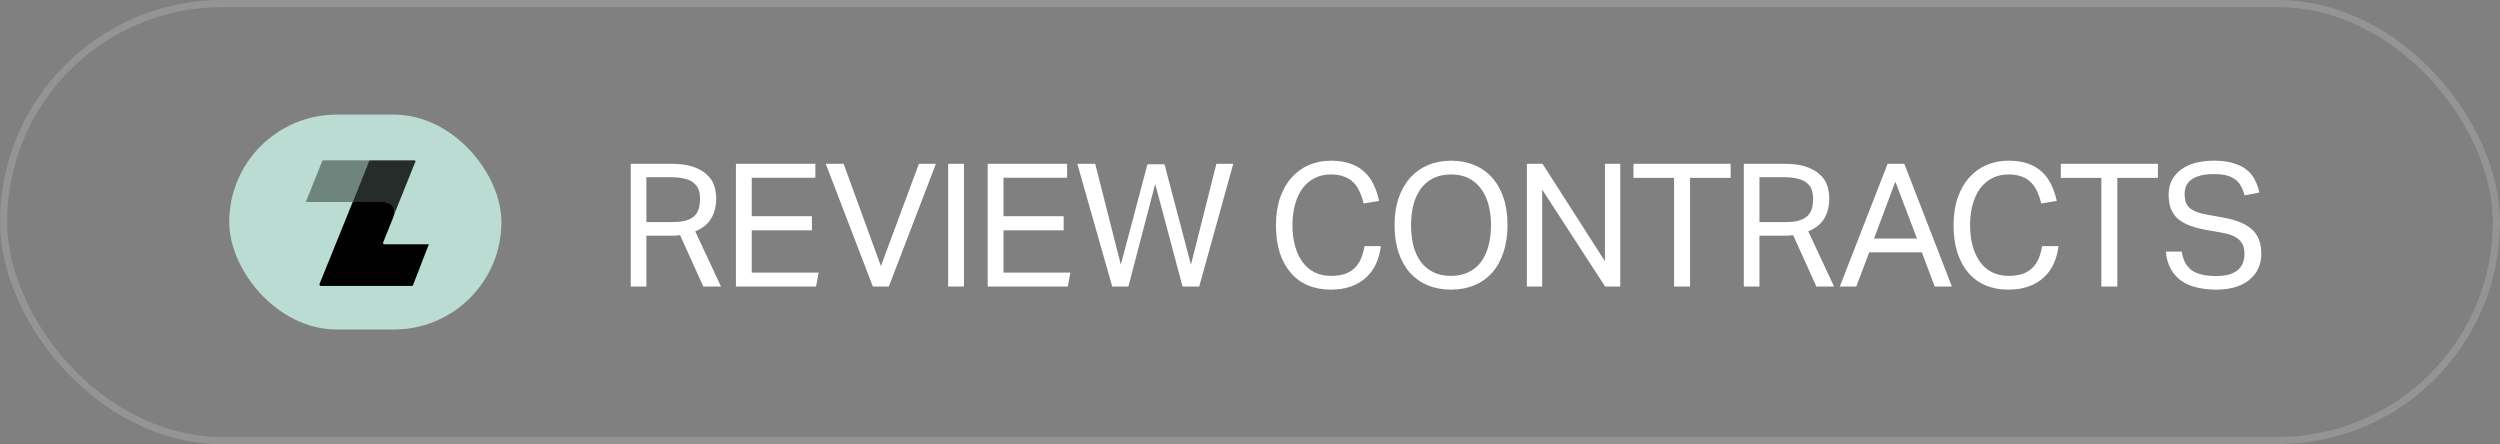 <svg width="349" height="62" viewBox="0 0 349 62" fill="none" xmlns="http://www.w3.org/2000/svg">
<rect x="0" y="0" width="349" height="62" fill="#808080" stroke="none"/>
<rect x="32" y="16" width="38" height="30" rx="15" fill="#BBDCD2"/>
<path opacity="0.8" d="M57.965 22.462C58.046 22.462 58.046 22.543 57.965 22.622L54.923 30.193C55.003 30.033 55.083 29.873 55.083 29.635C55.083 29.316 54.923 28.918 54.683 28.679C54.362 28.36 54.042 28.2 53.642 28.2H49.238L51.561 22.383H57.885C57.885 22.383 57.965 22.383 57.965 22.462Z" fill="black"/>
<path d="M59.806 34.098C59.887 34.178 59.887 34.257 59.806 34.257L57.645 39.835C57.565 39.916 57.565 39.916 57.485 39.916H44.755C44.755 39.916 44.675 39.916 44.675 39.835C44.594 39.835 44.594 39.756 44.594 39.676L49.238 28.2H53.642C54.443 28.2 55.083 28.838 55.083 29.635C55.083 29.873 55.003 30.033 54.923 30.193V30.272L53.482 33.859C53.482 33.938 53.482 33.938 53.482 34.018C53.561 34.018 53.561 34.098 53.642 34.098H59.727H59.806Z" fill="black"/>
<path opacity="0.4" d="M51.561 22.383L49.238 28.2H42.913C42.833 28.2 42.833 28.2 42.753 28.2C42.753 28.121 42.753 28.042 42.753 28.042L44.995 22.462C44.995 22.383 45.075 22.383 45.155 22.383H51.561Z" fill="black"/>
<path d="M88.051 22.864H93.667C94.947 22.864 95.995 23.008 96.811 23.296C97.627 23.584 98.267 23.96 98.731 24.424C99.211 24.872 99.539 25.384 99.715 25.96C99.891 26.536 99.979 27.12 99.979 27.712C99.979 28.8 99.747 29.728 99.283 30.496C98.835 31.264 98.091 31.864 97.051 32.296L100.651 40H98.179L94.939 32.824C94.731 32.856 94.507 32.88 94.267 32.896C94.027 32.896 93.811 32.896 93.619 32.896H90.235V40H88.051V22.864ZM93.883 31C94.651 31 95.283 30.928 95.779 30.784C96.275 30.624 96.667 30.408 96.955 30.136C97.243 29.848 97.443 29.504 97.555 29.104C97.667 28.704 97.723 28.256 97.723 27.76C97.723 27.28 97.659 26.856 97.531 26.488C97.403 26.12 97.179 25.808 96.859 25.552C96.555 25.28 96.139 25.08 95.611 24.952C95.083 24.808 94.411 24.736 93.595 24.736H90.235V31H93.883ZM102.735 22.864H113.823V24.808H104.943V30.184H113.343V32.152H104.943V38.056H114.279L113.919 40H102.735V22.864ZM115.272 22.864H117.768L122.976 37.144L128.28 22.864H130.656L124.08 40H121.848L115.272 22.864ZM132.361 22.864H134.569V40H132.361V22.864ZM137.881 22.864H148.969V24.808H140.089V30.184H148.489V32.152H140.089V38.056H149.425L149.065 40H137.881V22.864ZM150.394 22.864H152.89L156.466 36.952L160.186 22.936H162.562L166.258 36.952L169.81 22.864H172.162L167.41 40H165.082L161.266 25.672L157.522 40H155.266L150.394 22.864ZM192.762 34.36C192.666 35.224 192.45 36.032 192.114 36.784C191.778 37.52 191.322 38.16 190.746 38.704C190.17 39.248 189.466 39.672 188.634 39.976C187.818 40.28 186.866 40.432 185.778 40.432C184.594 40.432 183.53 40.232 182.586 39.832C181.642 39.432 180.842 38.848 180.186 38.08C179.53 37.312 179.018 36.376 178.65 35.272C178.298 34.152 178.122 32.88 178.122 31.456C178.122 30.016 178.314 28.736 178.698 27.616C179.082 26.496 179.618 25.552 180.306 24.784C180.994 24.016 181.802 23.432 182.73 23.032C183.674 22.632 184.69 22.432 185.778 22.432C186.834 22.432 187.746 22.568 188.514 22.84C189.282 23.112 189.93 23.496 190.458 23.992C191.002 24.488 191.434 25.08 191.754 25.768C192.09 26.456 192.346 27.216 192.522 28.048L190.362 28.408C190.218 27.784 190.026 27.224 189.786 26.728C189.562 26.216 189.266 25.784 188.898 25.432C188.546 25.08 188.114 24.816 187.602 24.64C187.106 24.448 186.498 24.352 185.778 24.352C184.93 24.352 184.17 24.528 183.498 24.88C182.842 25.216 182.282 25.696 181.818 26.32C181.37 26.928 181.026 27.672 180.786 28.552C180.546 29.416 180.426 30.376 180.426 31.432C180.426 32.488 180.546 33.456 180.786 34.336C181.026 35.2 181.37 35.944 181.818 36.568C182.282 37.192 182.842 37.672 183.498 38.008C184.17 38.344 184.938 38.512 185.802 38.512C186.586 38.512 187.25 38.416 187.794 38.224C188.354 38.016 188.81 37.728 189.162 37.36C189.53 36.992 189.818 36.552 190.026 36.04C190.234 35.528 190.386 34.968 190.482 34.36H192.762ZM202.577 40.432C201.409 40.432 200.337 40.24 199.361 39.856C198.401 39.456 197.569 38.88 196.865 38.128C196.177 37.36 195.641 36.416 195.257 35.296C194.873 34.176 194.681 32.896 194.681 31.456C194.681 30.016 194.873 28.736 195.257 27.616C195.657 26.496 196.201 25.552 196.889 24.784C197.593 24.016 198.425 23.432 199.385 23.032C200.361 22.632 201.425 22.432 202.577 22.432C203.745 22.432 204.809 22.632 205.769 23.032C206.745 23.416 207.577 23.992 208.265 24.76C208.953 25.512 209.489 26.448 209.873 27.568C210.257 28.672 210.449 29.944 210.449 31.384C210.449 32.824 210.257 34.112 209.873 35.248C209.505 36.368 208.977 37.312 208.289 38.08C207.601 38.848 206.769 39.432 205.793 39.832C204.833 40.232 203.761 40.432 202.577 40.432ZM202.577 38.512C203.489 38.512 204.289 38.344 204.977 38.008C205.681 37.672 206.265 37.2 206.729 36.592C207.193 35.968 207.545 35.224 207.785 34.36C208.025 33.48 208.145 32.504 208.145 31.432C208.145 30.376 208.025 29.416 207.785 28.552C207.545 27.672 207.185 26.92 206.705 26.296C206.241 25.672 205.665 25.192 204.977 24.856C204.289 24.52 203.489 24.352 202.577 24.352C201.649 24.352 200.833 24.52 200.129 24.856C199.441 25.192 198.857 25.672 198.377 26.296C197.913 26.92 197.561 27.672 197.321 28.552C197.097 29.416 196.985 30.376 196.985 31.432C196.985 32.504 197.097 33.48 197.321 34.36C197.561 35.224 197.913 35.968 198.377 36.592C198.841 37.2 199.417 37.672 200.105 38.008C200.809 38.344 201.633 38.512 202.577 38.512ZM213.153 22.864H215.337L224.049 36.472V22.864H226.185V40H224.073L215.289 26.464V40H213.153V22.864ZM233.701 24.832H228.037V22.864H241.597V24.832H235.933V40H233.701V24.832ZM243.435 22.864H249.051C250.331 22.864 251.379 23.008 252.195 23.296C253.011 23.584 253.651 23.96 254.115 24.424C254.595 24.872 254.923 25.384 255.099 25.96C255.275 26.536 255.363 27.12 255.363 27.712C255.363 28.8 255.131 29.728 254.667 30.496C254.219 31.264 253.475 31.864 252.435 32.296L256.035 40H253.563L250.323 32.824C250.115 32.856 249.891 32.88 249.651 32.896C249.411 32.896 249.195 32.896 249.003 32.896H245.619V40H243.435V22.864ZM249.267 31C250.035 31 250.667 30.928 251.163 30.784C251.659 30.624 252.051 30.408 252.339 30.136C252.627 29.848 252.827 29.504 252.939 29.104C253.051 28.704 253.107 28.256 253.107 27.76C253.107 27.28 253.043 26.856 252.915 26.488C252.787 26.12 252.563 25.808 252.243 25.552C251.939 25.28 251.523 25.08 250.995 24.952C250.467 24.808 249.795 24.736 248.979 24.736H245.619V31H249.267ZM263.51 22.864H265.838L272.486 40H270.086L268.286 35.224H260.942L259.142 40H256.838L263.51 22.864ZM267.614 33.304L264.59 25.36L261.614 33.304H267.614ZM287.358 34.36C287.262 35.224 287.046 36.032 286.71 36.784C286.374 37.52 285.918 38.16 285.342 38.704C284.766 39.248 284.062 39.672 283.23 39.976C282.414 40.28 281.462 40.432 280.374 40.432C279.19 40.432 278.126 40.232 277.182 39.832C276.238 39.432 275.438 38.848 274.782 38.08C274.126 37.312 273.614 36.376 273.246 35.272C272.894 34.152 272.718 32.88 272.718 31.456C272.718 30.016 272.91 28.736 273.294 27.616C273.678 26.496 274.214 25.552 274.902 24.784C275.59 24.016 276.398 23.432 277.326 23.032C278.27 22.632 279.286 22.432 280.374 22.432C281.43 22.432 282.342 22.568 283.11 22.84C283.878 23.112 284.526 23.496 285.054 23.992C285.598 24.488 286.03 25.08 286.35 25.768C286.686 26.456 286.942 27.216 287.118 28.048L284.958 28.408C284.814 27.784 284.622 27.224 284.382 26.728C284.158 26.216 283.862 25.784 283.494 25.432C283.142 25.08 282.71 24.816 282.198 24.64C281.702 24.448 281.094 24.352 280.374 24.352C279.526 24.352 278.766 24.528 278.094 24.88C277.438 25.216 276.878 25.696 276.414 26.32C275.966 26.928 275.622 27.672 275.382 28.552C275.142 29.416 275.022 30.376 275.022 31.432C275.022 32.488 275.142 33.456 275.382 34.336C275.622 35.2 275.966 35.944 276.414 36.568C276.878 37.192 277.438 37.672 278.094 38.008C278.766 38.344 279.534 38.512 280.398 38.512C281.182 38.512 281.846 38.416 282.39 38.224C282.95 38.016 283.406 37.728 283.758 37.36C284.126 36.992 284.414 36.552 284.622 36.04C284.83 35.528 284.982 34.968 285.078 34.36H287.358ZM293.351 24.832H287.687V22.864H301.247V24.832H295.583V40H293.351V24.832ZM304.567 35.128C304.759 36.328 305.231 37.2 305.983 37.744C306.751 38.272 307.887 38.536 309.391 38.536C310.143 38.536 310.767 38.456 311.263 38.296C311.775 38.12 312.183 37.896 312.487 37.624C312.791 37.336 313.007 37.008 313.135 36.64C313.263 36.256 313.327 35.856 313.327 35.44C313.327 35.104 313.287 34.784 313.207 34.48C313.127 34.16 312.967 33.872 312.727 33.616C312.503 33.36 312.183 33.136 311.767 32.944C311.367 32.752 310.847 32.6 310.207 32.488L308.047 32.104C307.199 31.96 306.447 31.768 305.791 31.528C305.135 31.288 304.575 30.984 304.111 30.616C303.663 30.232 303.319 29.76 303.079 29.2C302.855 28.64 302.743 27.96 302.743 27.16C302.743 26.376 302.903 25.688 303.223 25.096C303.559 24.504 304.007 24.008 304.567 23.608C305.127 23.208 305.791 22.912 306.559 22.72C307.327 22.528 308.159 22.432 309.055 22.432C310.191 22.432 311.135 22.56 311.887 22.816C312.655 23.056 313.279 23.384 313.759 23.8C314.239 24.216 314.599 24.696 314.839 25.24C315.095 25.768 315.287 26.312 315.415 26.872L313.351 27.28C313.223 26.8 313.055 26.376 312.847 26.008C312.655 25.624 312.391 25.312 312.055 25.072C311.735 24.816 311.335 24.624 310.855 24.496C310.375 24.368 309.791 24.304 309.103 24.304C308.319 24.304 307.663 24.376 307.135 24.52C306.607 24.664 306.183 24.864 305.863 25.12C305.543 25.36 305.311 25.656 305.167 26.008C305.039 26.344 304.975 26.704 304.975 27.088C304.975 27.504 305.023 27.872 305.119 28.192C305.231 28.496 305.407 28.768 305.647 29.008C305.903 29.232 306.231 29.424 306.631 29.584C307.031 29.728 307.527 29.856 308.119 29.968L310.519 30.4C312.295 30.736 313.599 31.296 314.431 32.08C315.263 32.848 315.679 33.984 315.679 35.488C315.679 36.176 315.543 36.824 315.271 37.432C315.015 38.024 314.623 38.544 314.095 38.992C313.583 39.44 312.935 39.792 312.151 40.048C311.367 40.304 310.447 40.432 309.391 40.432C308.383 40.432 307.463 40.328 306.631 40.12C305.815 39.928 305.103 39.616 304.495 39.184C303.887 38.752 303.399 38.2 303.031 37.528C302.663 36.856 302.439 36.056 302.359 35.128H304.567Z" fill="white"/>
<rect x="0.5" y="0.5" width="348" height="61" rx="30.5" stroke="white" stroke-opacity="0.16"/>
</svg>
